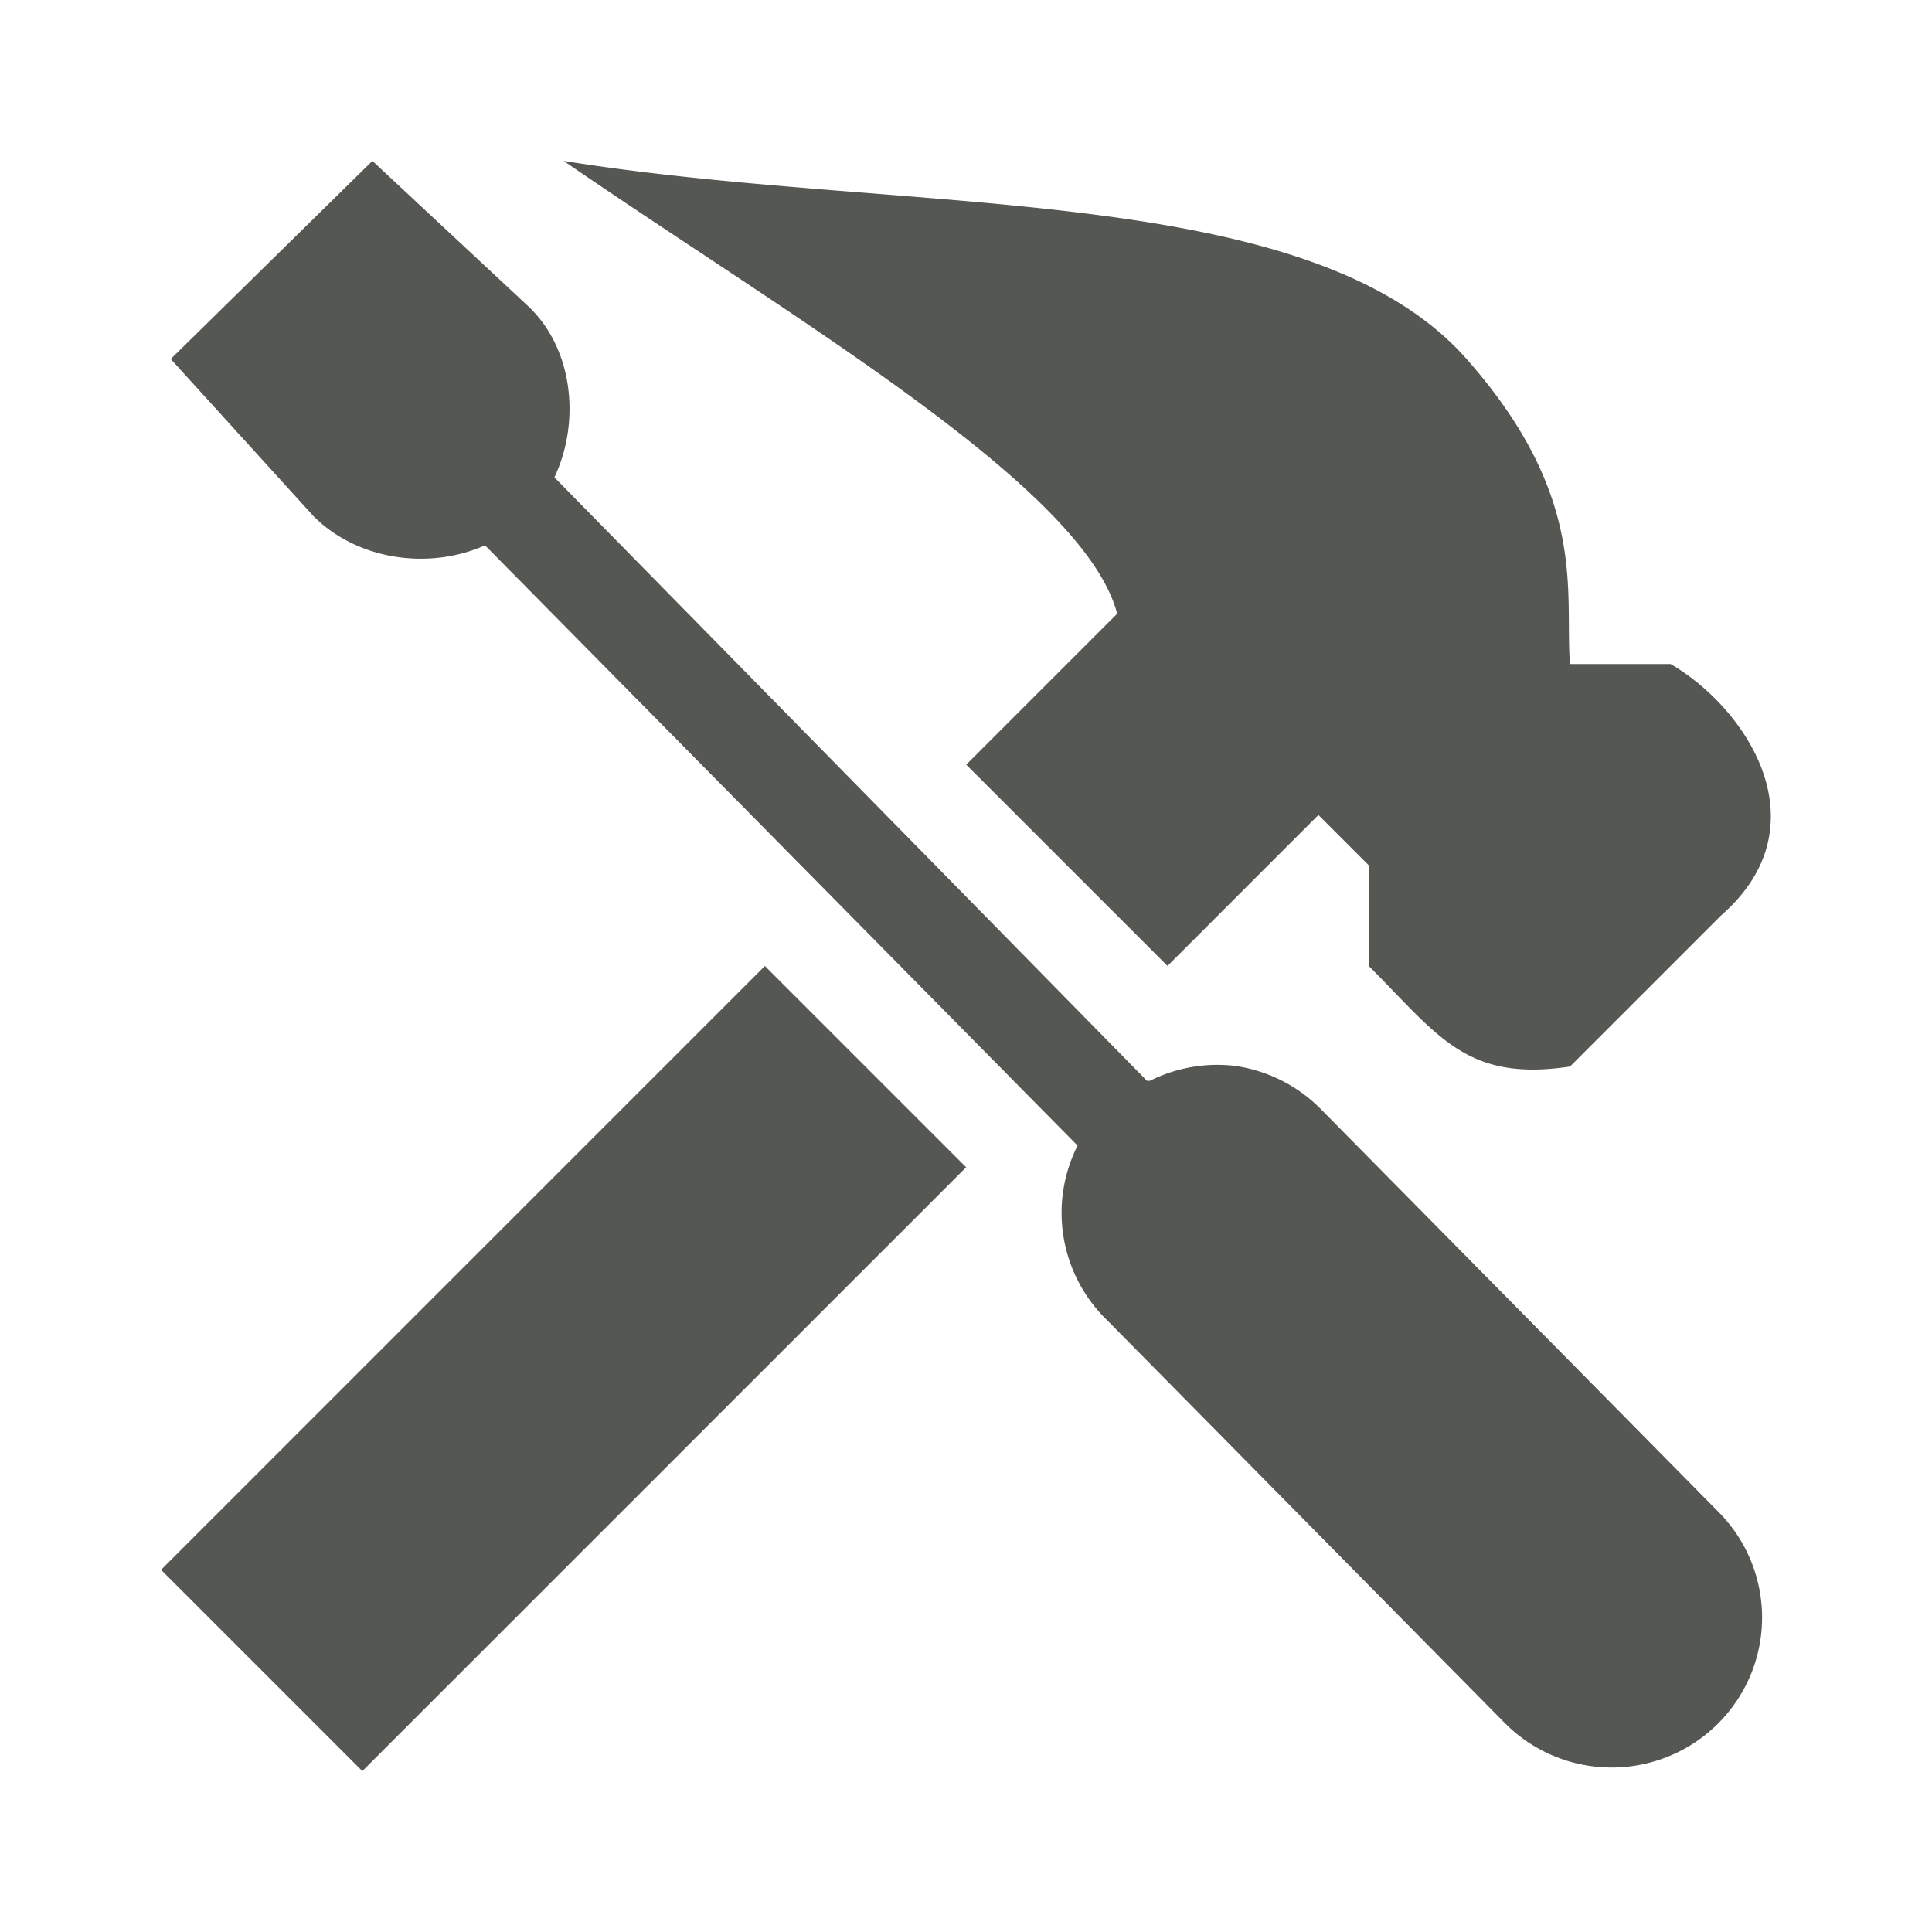 <svg height="24" width="24" xmlns="http://www.w3.org/2000/svg"><path d="m11.331-6.001 2.505 2.461-1.77 1.948c-.543.549-1.436.678-2.134.366l-7.361 7.457a1.865 1.86 0 0 1 -.371 2.173l-4.932 4.996a1.868 1.863 0 1 1 -2.664-2.613l4.934-4.998a1.865 1.86 0 0 1 1.084-.549 1.865 1.86 0 0 1 1.05.186 1.865 1.86 0 0 1 .037 0l7.361-7.496c-.329-.698-.231-1.609.334-2.134zm-2.376 0c-2.86 1.966-6.465 4.051-6.876 5.625l1.875 1.875-2.5 2.5-1.875-1.875-.625.625v1.25c-.869.869-1.209 1.443-2.5 1.25l-1.875-1.875c-1.287-1.122-.317-2.579.625-3.125h1.25c.068-.878-.23-2.051 1.25-3.75 1.945-2.272 6.964-1.814 11.251-2.5zm-2.5 10.001 7.501 7.501-2.5 2.5-7.501-7.501z" fill="#555753" stroke-width="1.25" transform="matrix(-1 0 0 1 15.957 8)"/></svg>